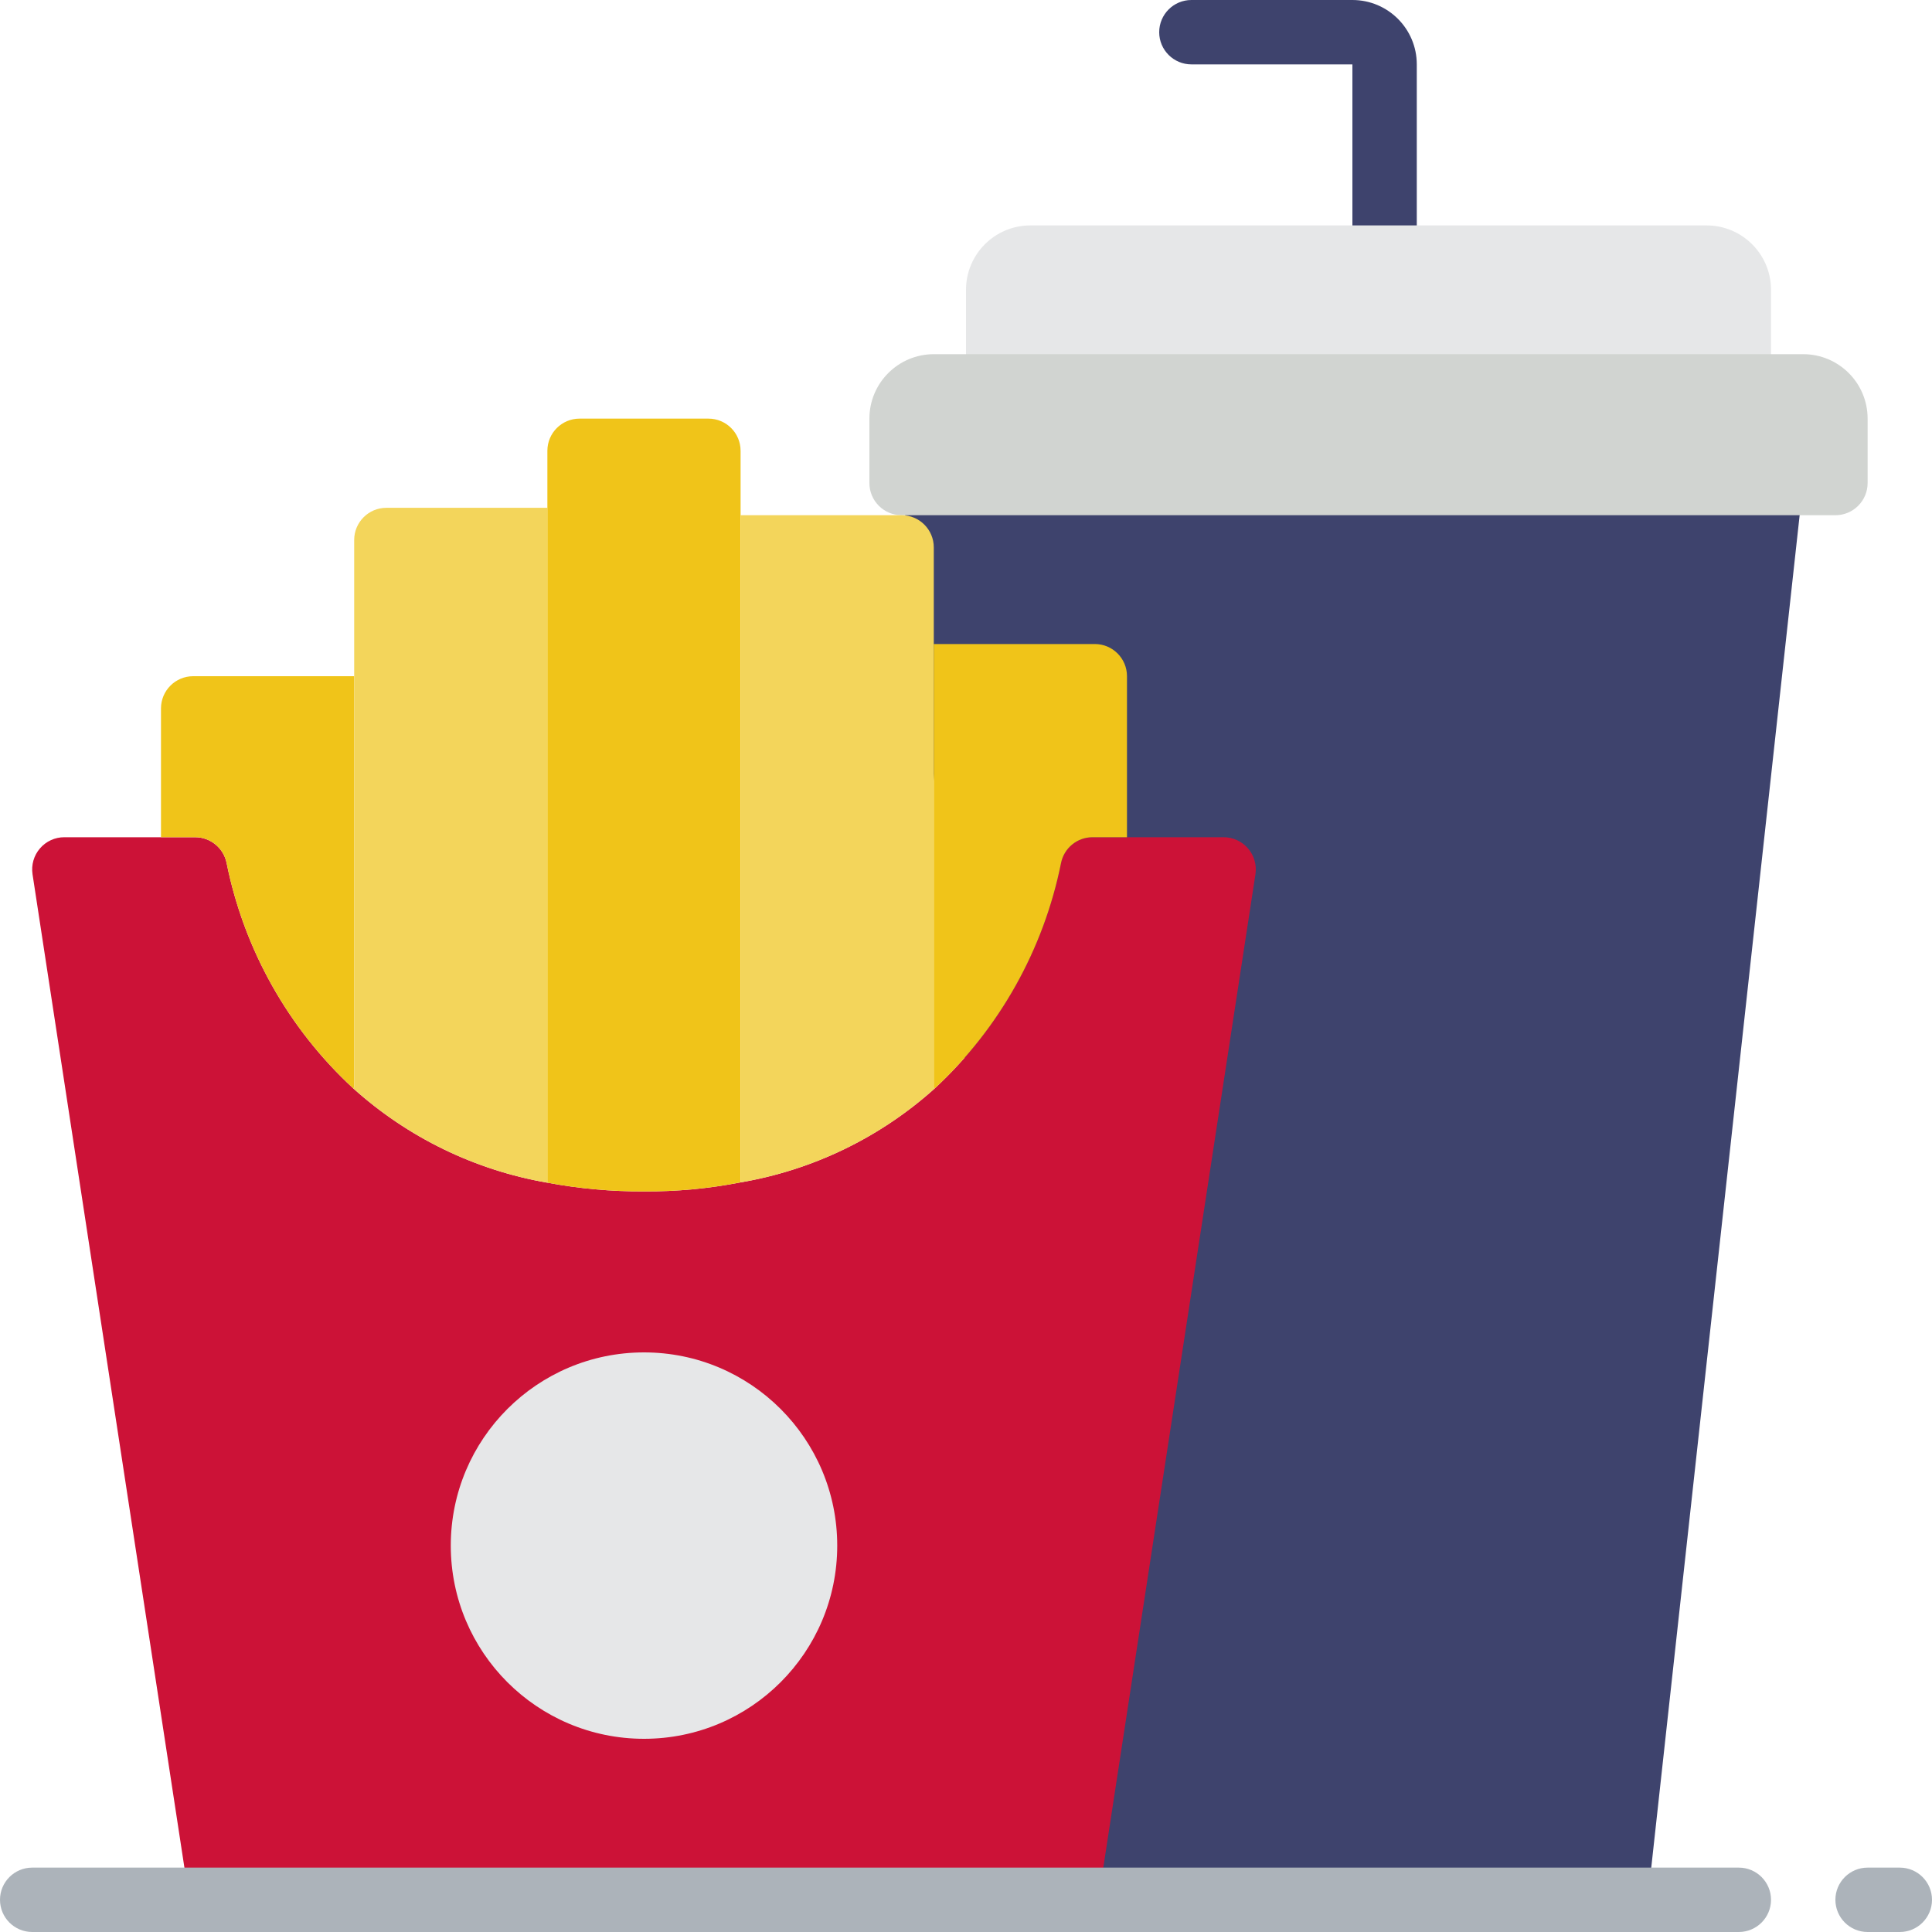 <svg width="43" height="43" viewBox="0 0 43 43" fill="none" xmlns="http://www.w3.org/2000/svg">
<path d="M30.817 5.733C30.421 5.733 30.1 5.412 30.1 5.017V1.433H26.517C26.121 1.433 25.8 1.112 25.8 0.717C25.8 0.321 26.121 0 26.517 0H30.1C30.892 0 31.533 0.642 31.533 1.433V5.017C31.533 5.412 31.212 5.733 30.817 5.733Z" fill="#3E436D"/>
<path d="M40.133 10.75L36.673 42.283H23.527L20.067 10.75H40.133Z" fill="#3E436D"/>
<path d="M22.933 5.017H37.983C38.775 5.017 39.417 5.659 39.417 6.45V9.317H21.5V6.45C21.5 5.659 22.142 5.017 22.933 5.017Z" fill="#E6E7E8"/>
<path d="M20.784 7.883H40.133C40.925 7.883 41.567 8.525 41.567 9.317V10.75C41.567 11.146 41.246 11.467 40.85 11.467H20.067C19.671 11.467 19.35 11.146 19.35 10.75V9.317C19.35 8.525 19.992 7.883 20.784 7.883Z" fill="#D1D4D1"/>
<path d="M27.943 19.451L24.446 42.283H4.214L0.724 19.458C0.693 19.251 0.753 19.041 0.889 18.883C1.026 18.724 1.224 18.633 1.433 18.634H4.343C4.686 18.634 4.98 18.877 5.045 19.214C5.434 21.139 6.419 22.892 7.862 24.224C9.076 25.317 10.574 26.045 12.183 26.323C12.892 26.456 13.612 26.521 14.333 26.517C15.055 26.522 15.775 26.455 16.483 26.316C18.093 26.042 19.591 25.316 20.805 24.224C22.243 22.889 23.226 21.137 23.614 19.214C23.68 18.878 23.974 18.634 24.317 18.634H27.226C27.435 18.631 27.634 18.721 27.772 18.878C27.91 19.035 27.972 19.244 27.943 19.451Z" fill="#CC1237"/>
<path d="M4.914 26.509C5.304 26.452 5.575 26.089 5.518 25.698L5.313 24.265C5.283 24.006 5.115 23.784 4.874 23.685C4.633 23.586 4.357 23.625 4.154 23.788C3.95 23.951 3.851 24.212 3.895 24.468L4.1 25.902C4.156 26.293 4.519 26.565 4.911 26.509H4.914V26.509Z" fill="#CC1237"/>
<path d="M5.528 30.81C5.716 30.783 5.886 30.682 6 30.53C6.113 30.378 6.162 30.186 6.135 29.998L5.93 28.565C5.9 28.306 5.732 28.084 5.491 27.985C5.25 27.886 4.974 27.925 4.77 28.088C4.567 28.251 4.468 28.512 4.512 28.768L4.717 30.202C4.773 30.593 5.136 30.865 5.528 30.81Z" fill="#CC1237"/>
<path d="M6.545 32.865C6.489 32.473 6.126 32.201 5.734 32.257C5.342 32.313 5.07 32.677 5.126 33.069L6.048 39.519C6.098 39.871 6.4 40.133 6.756 40.134C6.79 40.134 6.824 40.131 6.858 40.126C7.047 40.099 7.216 39.999 7.33 39.847C7.444 39.694 7.493 39.503 7.466 39.315L6.545 32.865Z" fill="#CC1237"/>
<path d="M7.883 15.05V24.202L7.862 24.223C6.419 22.892 5.434 21.139 5.045 19.214C4.98 18.877 4.686 18.634 4.343 18.633H3.583V15.767C3.583 15.371 3.904 15.05 4.3 15.05H7.883V15.05Z" fill="#F0C419"/>
<path d="M12.183 11.302V26.323C10.574 26.044 9.076 25.317 7.862 24.223L7.883 24.202V12.018C7.883 11.623 8.204 11.302 8.6 11.302H12.183V11.302Z" fill="#F3D55B"/>
<path d="M16.483 10.033V26.316C15.775 26.454 15.055 26.522 14.333 26.517C13.612 26.52 12.892 26.456 12.183 26.323V10.033C12.183 9.637 12.504 9.317 12.9 9.317H15.767C16.162 9.317 16.483 9.637 16.483 10.033Z" fill="#F0C419"/>
<path d="M20.805 24.224C19.591 25.316 18.093 26.041 16.483 26.316V11.467H20.067C20.463 11.467 20.783 11.788 20.783 12.183V24.202L20.805 24.224Z" fill="#F3D55B"/>
<path d="M25.083 15.05V18.634H24.316C23.974 18.634 23.679 18.877 23.614 19.214C23.226 21.137 22.243 22.889 20.805 24.224L20.783 24.202V14.334H24.367C24.762 14.334 25.083 14.654 25.083 15.05Z" fill="#F0C419"/>
<path d="M14.334 38.7C16.708 38.7 18.634 36.775 18.634 34.4C18.634 32.025 16.708 30.1 14.334 30.1C11.959 30.1 10.033 32.025 10.033 34.4C10.033 36.775 11.959 38.7 14.334 38.7Z" fill="#E6E7E8"/>
<path d="M42.283 43H41.567C41.171 43 40.85 42.679 40.85 42.283C40.85 41.888 41.171 41.567 41.567 41.567H42.283C42.679 41.567 43 41.888 43 42.283C43 42.679 42.679 43 42.283 43Z" fill="#ACB3BA"/>
<path d="M38.7 43H0.717C0.321 43 0 42.679 0 42.283C0 41.888 0.321 41.567 0.717 41.567H38.7C39.096 41.567 39.417 41.888 39.417 42.283C39.417 42.679 39.096 43 38.7 43Z" fill="#ACB3BA"/>
</svg>

